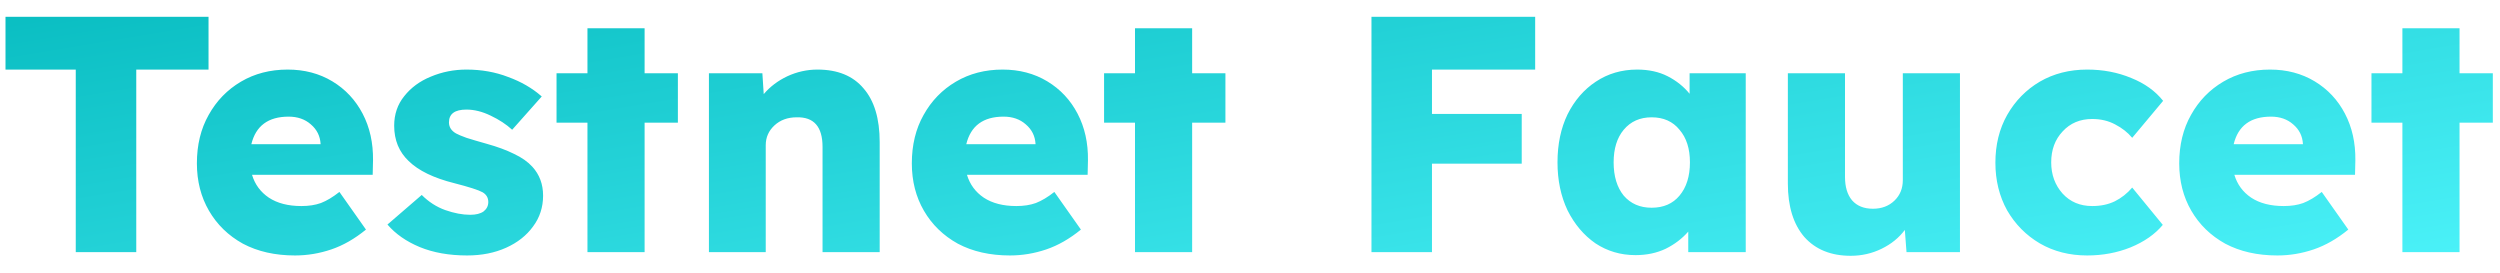 <svg width="119" height="13" viewBox="0 0 119 13" fill="none" xmlns="http://www.w3.org/2000/svg">
<path d="M3.606 12V3.312H0.262V0.8H9.926V3.312H6.486V12H3.606ZM14.044 12.16C13.094 12.16 12.268 11.973 11.564 11.6C10.87 11.216 10.332 10.693 9.948 10.032C9.564 9.371 9.372 8.619 9.372 7.776C9.372 6.901 9.558 6.133 9.932 5.472C10.305 4.8 10.817 4.272 11.468 3.888C12.118 3.504 12.86 3.312 13.692 3.312C14.492 3.312 15.201 3.499 15.82 3.872C16.438 4.245 16.918 4.757 17.26 5.408C17.601 6.059 17.766 6.8 17.756 7.632L17.74 8.32H11.996C12.134 8.779 12.401 9.141 12.796 9.408C13.201 9.675 13.718 9.808 14.348 9.808C14.7 9.808 15.009 9.76 15.276 9.664C15.553 9.557 15.846 9.381 16.156 9.136L17.42 10.928C16.886 11.365 16.337 11.68 15.772 11.872C15.206 12.064 14.63 12.16 14.044 12.16ZM13.74 5.552C12.769 5.552 12.177 5.989 11.964 6.864H15.26V6.848C15.238 6.475 15.084 6.165 14.796 5.92C14.518 5.675 14.166 5.552 13.74 5.552ZM22.235 12.16C21.381 12.16 20.629 12.027 19.979 11.76C19.339 11.493 18.827 11.136 18.443 10.688L20.075 9.28C20.405 9.611 20.779 9.851 21.195 10C21.621 10.149 22.016 10.224 22.379 10.224C22.656 10.224 22.869 10.171 23.019 10.064C23.168 9.947 23.243 9.797 23.243 9.616C23.243 9.413 23.152 9.259 22.971 9.152C22.779 9.045 22.331 8.901 21.627 8.72C20.645 8.475 19.92 8.123 19.451 7.664C19.227 7.451 19.056 7.205 18.939 6.928C18.821 6.64 18.763 6.325 18.763 5.984C18.763 5.44 18.923 4.971 19.243 4.576C19.563 4.171 19.984 3.861 20.507 3.648C21.04 3.424 21.605 3.312 22.203 3.312C22.917 3.312 23.579 3.429 24.187 3.664C24.805 3.888 25.339 4.197 25.787 4.592L24.379 6.176C24.101 5.92 23.76 5.696 23.355 5.504C22.96 5.312 22.576 5.216 22.203 5.216C21.648 5.216 21.371 5.419 21.371 5.824C21.371 6.048 21.483 6.224 21.707 6.352C21.803 6.405 21.968 6.475 22.203 6.56C22.437 6.635 22.763 6.731 23.179 6.848C23.68 6.987 24.112 7.147 24.475 7.328C24.837 7.499 25.125 7.701 25.339 7.936C25.68 8.309 25.851 8.768 25.851 9.312C25.851 9.867 25.691 10.357 25.371 10.784C25.061 11.211 24.635 11.547 24.091 11.792C23.547 12.037 22.928 12.16 22.235 12.16ZM27.963 12V5.84H26.491V3.488H27.963V1.344H30.683V3.488H32.267V5.84H30.683V12H27.963ZM33.745 12V3.488H36.289L36.353 4.48C36.652 4.128 37.025 3.845 37.473 3.632C37.932 3.419 38.412 3.312 38.913 3.312C39.873 3.312 40.604 3.611 41.105 4.208C41.617 4.795 41.873 5.648 41.873 6.768V12H39.153V6.992C39.153 6.032 38.743 5.563 37.921 5.584C37.495 5.584 37.143 5.712 36.865 5.968C36.588 6.224 36.449 6.539 36.449 6.912V12H33.745ZM48.075 12.16C47.126 12.16 46.299 11.973 45.595 11.6C44.902 11.216 44.363 10.693 43.979 10.032C43.595 9.371 43.403 8.619 43.403 7.776C43.403 6.901 43.59 6.133 43.963 5.472C44.336 4.8 44.848 4.272 45.499 3.888C46.15 3.504 46.891 3.312 47.723 3.312C48.523 3.312 49.232 3.499 49.851 3.872C50.47 4.245 50.95 4.757 51.291 5.408C51.632 6.059 51.798 6.8 51.787 7.632L51.771 8.32H46.027C46.166 8.779 46.432 9.141 46.827 9.408C47.232 9.675 47.75 9.808 48.379 9.808C48.731 9.808 49.04 9.76 49.307 9.664C49.584 9.557 49.878 9.381 50.187 9.136L51.451 10.928C50.918 11.365 50.368 11.68 49.803 11.872C49.238 12.064 48.662 12.16 48.075 12.16ZM47.771 5.552C46.8 5.552 46.208 5.989 45.995 6.864H49.291V6.848C49.27 6.475 49.115 6.165 48.827 5.92C48.55 5.675 48.198 5.552 47.771 5.552ZM54.026 12V5.84H52.554V3.488H54.026V1.344H56.746V3.488H58.33V5.84H56.746V12H54.026ZM65.282 12V0.8H73.074V3.312H68.162V5.424H72.434V7.792H68.162V12H65.282ZM77.849 12.144C77.145 12.144 76.511 11.957 75.945 11.584C75.391 11.2 74.948 10.677 74.617 10.016C74.297 9.344 74.137 8.581 74.137 7.728C74.137 6.864 74.297 6.101 74.617 5.44C74.948 4.779 75.396 4.261 75.961 3.888C76.537 3.504 77.193 3.312 77.929 3.312C78.484 3.312 78.969 3.419 79.385 3.632C79.801 3.845 80.148 4.123 80.425 4.464V3.488H83.097V12H80.361V11.024C80.073 11.355 79.716 11.627 79.289 11.84C78.863 12.043 78.383 12.144 77.849 12.144ZM78.617 9.888C79.183 9.888 79.625 9.696 79.945 9.312C80.276 8.917 80.441 8.389 80.441 7.728C80.441 7.077 80.276 6.56 79.945 6.176C79.625 5.781 79.183 5.584 78.617 5.584C78.063 5.584 77.62 5.781 77.289 6.176C76.969 6.56 76.809 7.077 76.809 7.728C76.809 8.389 76.969 8.917 77.289 9.312C77.62 9.696 78.063 9.888 78.617 9.888ZM88.094 12.176C87.156 12.176 86.419 11.877 85.886 11.28C85.364 10.672 85.102 9.824 85.102 8.736V3.488H87.822V8.416C87.822 8.896 87.934 9.269 88.158 9.536C88.393 9.803 88.724 9.936 89.15 9.936C89.566 9.936 89.907 9.808 90.174 9.552C90.441 9.296 90.574 8.971 90.574 8.576V3.488H93.294V12H90.75L90.67 10.944C90.393 11.317 90.025 11.616 89.566 11.84C89.108 12.064 88.617 12.176 88.094 12.176ZM99.349 12.16C98.507 12.16 97.754 11.968 97.093 11.584C96.442 11.2 95.925 10.677 95.541 10.016C95.168 9.344 94.981 8.587 94.981 7.744C94.981 6.891 95.168 6.133 95.541 5.472C95.925 4.8 96.442 4.272 97.093 3.888C97.754 3.504 98.507 3.312 99.349 3.312C100.106 3.312 100.805 3.445 101.445 3.712C102.085 3.968 102.592 4.331 102.965 4.8L101.493 6.56C101.28 6.304 101.008 6.091 100.677 5.92C100.357 5.749 99.995 5.664 99.589 5.664C99.013 5.664 98.544 5.861 98.181 6.256C97.819 6.64 97.637 7.131 97.637 7.728C97.637 8.315 97.819 8.811 98.181 9.216C98.544 9.611 99.013 9.808 99.589 9.808C99.995 9.808 100.352 9.733 100.661 9.584C100.981 9.424 101.258 9.205 101.493 8.928L102.949 10.704C102.576 11.152 102.064 11.509 101.413 11.776C100.773 12.032 100.085 12.16 99.349 12.16ZM108.403 12.16C107.454 12.16 106.627 11.973 105.923 11.6C105.23 11.216 104.691 10.693 104.307 10.032C103.923 9.371 103.731 8.619 103.731 7.776C103.731 6.901 103.918 6.133 104.291 5.472C104.664 4.8 105.176 4.272 105.827 3.888C106.478 3.504 107.219 3.312 108.051 3.312C108.851 3.312 109.56 3.499 110.179 3.872C110.798 4.245 111.278 4.757 111.619 5.408C111.96 6.059 112.126 6.8 112.115 7.632L112.099 8.32H106.355C106.494 8.779 106.76 9.141 107.155 9.408C107.56 9.675 108.078 9.808 108.707 9.808C109.059 9.808 109.368 9.76 109.635 9.664C109.912 9.557 110.206 9.381 110.515 9.136L111.779 10.928C111.246 11.365 110.696 11.68 110.131 11.872C109.566 12.064 108.99 12.16 108.403 12.16ZM108.099 5.552C107.128 5.552 106.536 5.989 106.323 6.864H109.619V6.848C109.598 6.475 109.443 6.165 109.155 5.92C108.878 5.675 108.526 5.552 108.099 5.552ZM114.354 12V5.84H112.882V3.488H114.354V1.344H117.074V3.488H118.658V5.84H117.074V12H114.354Z" fill="url(#paint0_linear_1_99)"/>
<defs>
<linearGradient id="paint0_linear_1_99" x1="-61" y1="6" x2="-54.514" y2="44.919" gradientUnits="userSpaceOnUse">
<stop stop-color="#00B6BA"/>
<stop offset="1" stop-color="#53F8FF"/>
</linearGradient>
</defs>
</svg>
